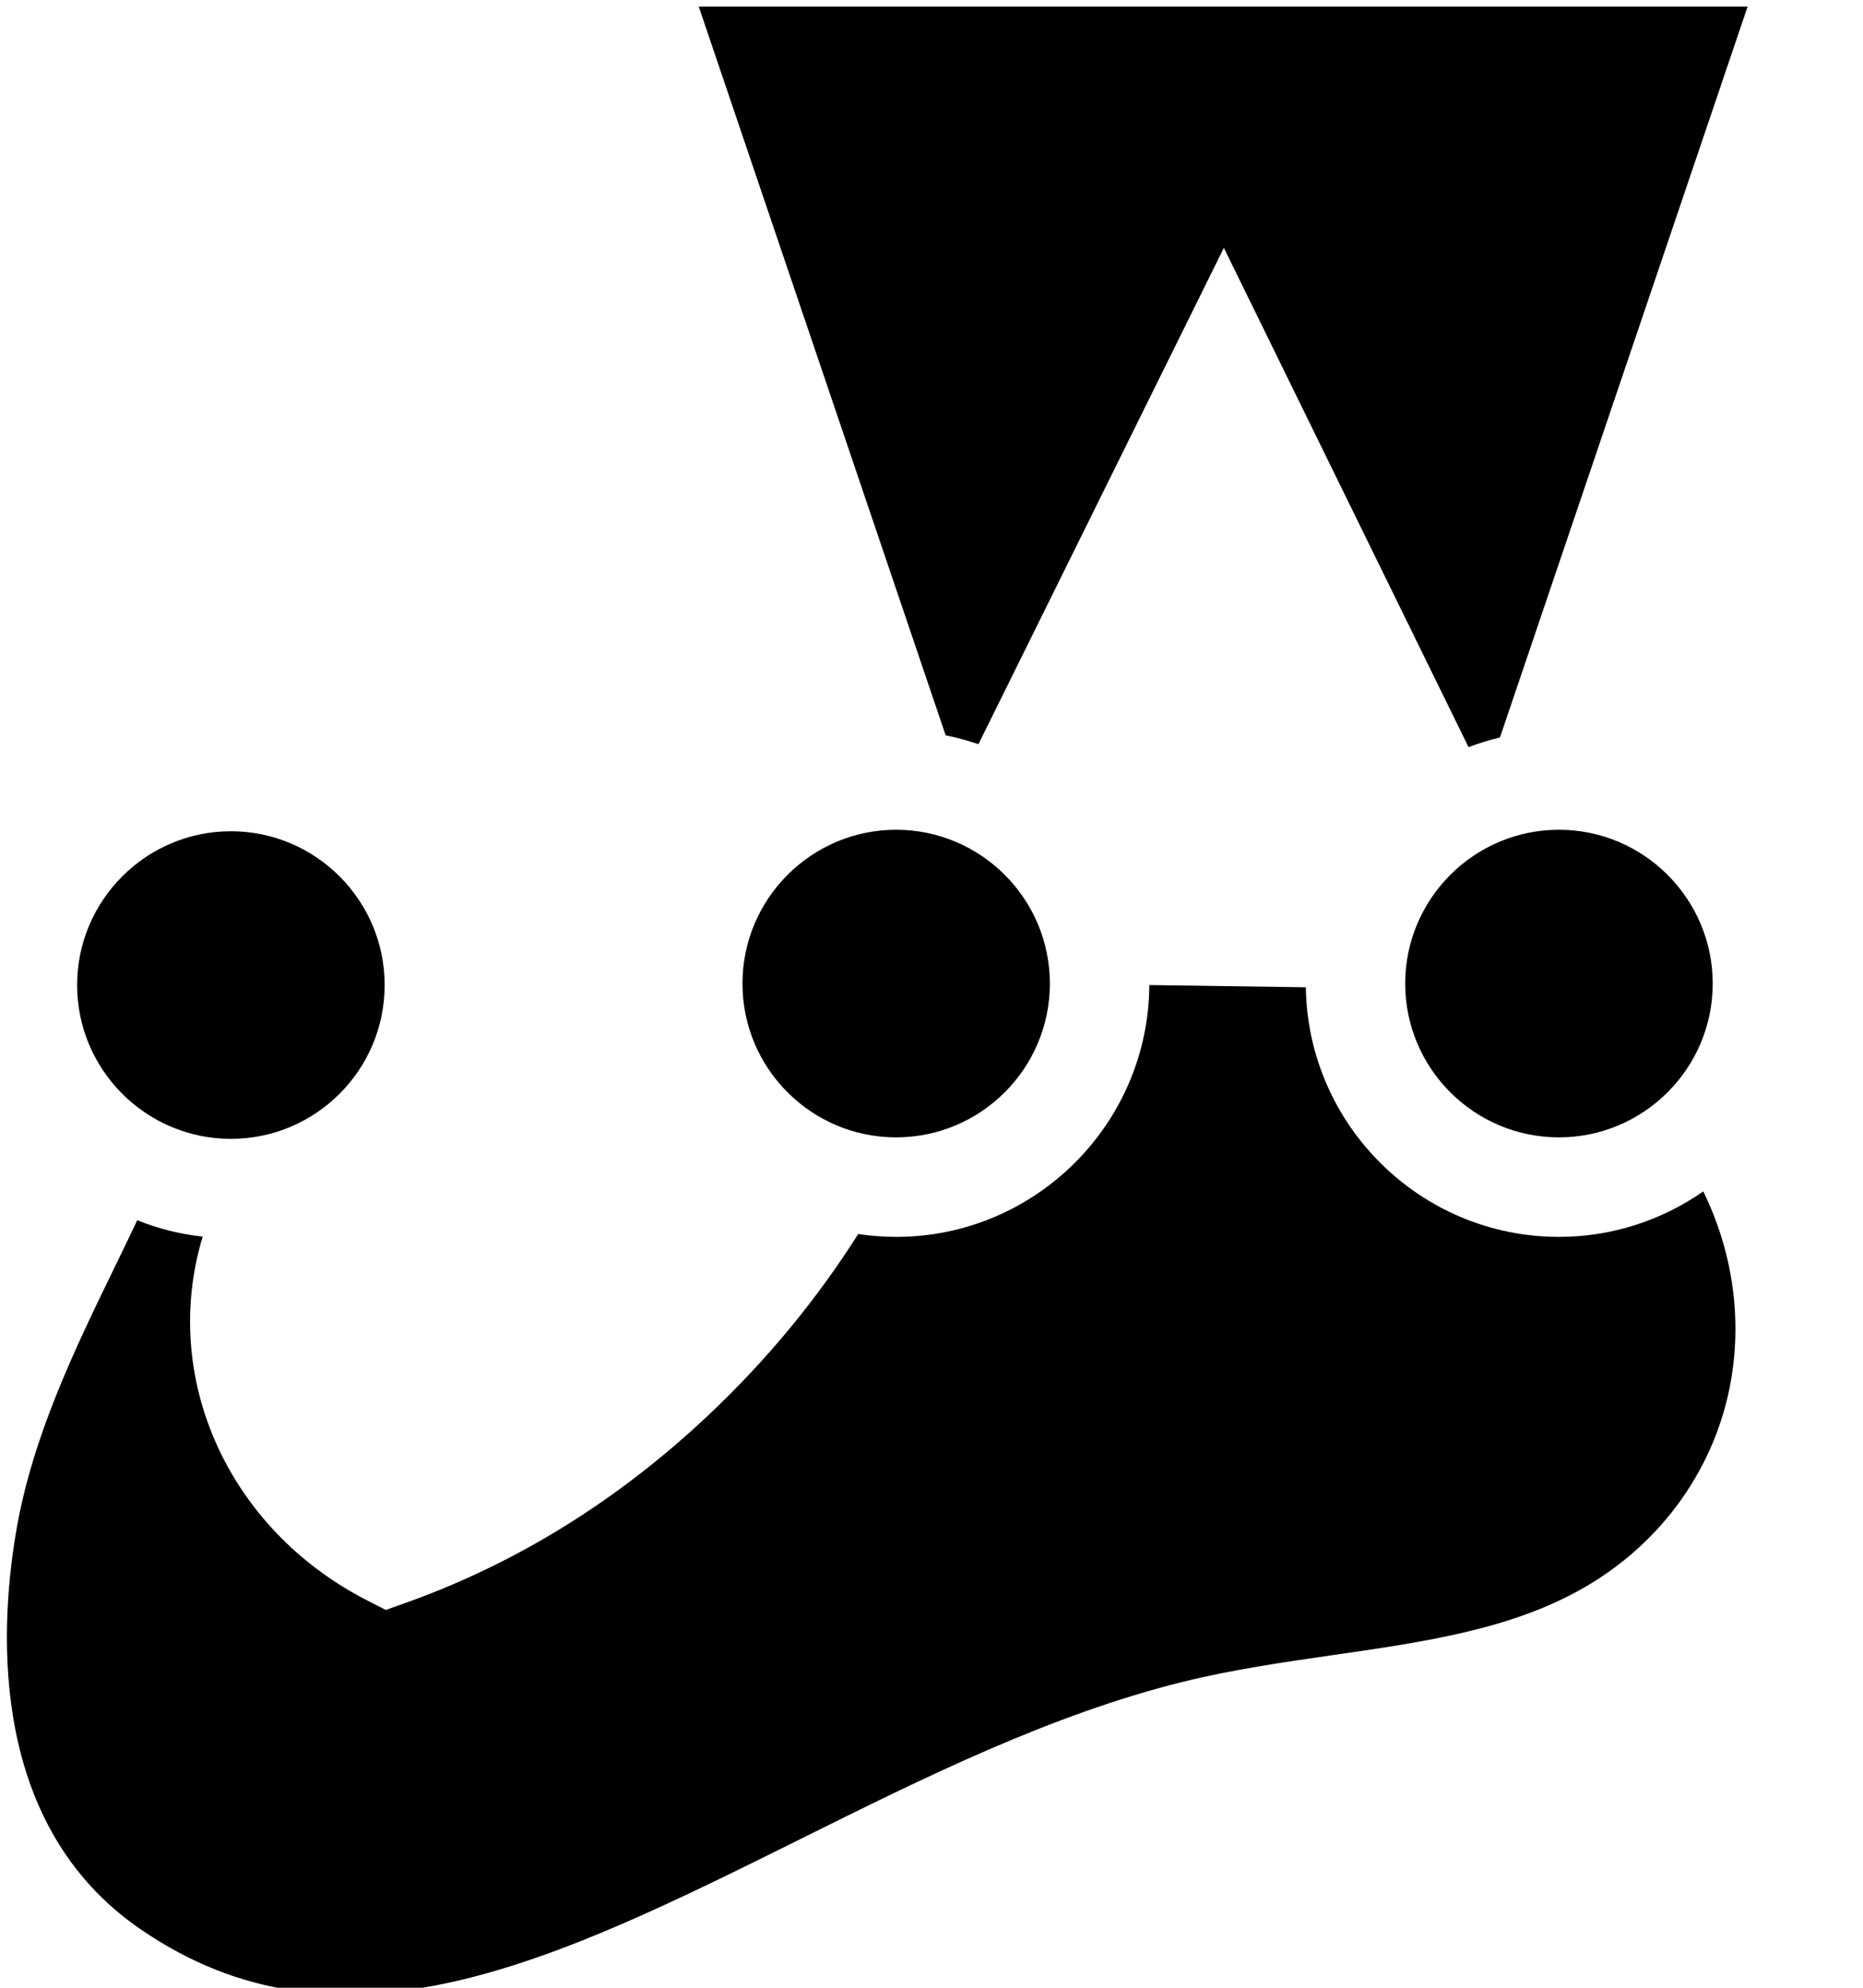 <svg width="15" height="16" viewBox="0 0 15 16" fill="none" xmlns="http://www.w3.org/2000/svg">
<path d="M9.254 7.929L10.514 7.947L10.514 7.951C10.532 9.059 11.439 9.956 12.552 9.956C12.983 9.956 13.384 9.82 13.714 9.59C13.943 10.059 14.028 10.587 13.937 11.112C13.816 11.806 13.388 12.412 12.761 12.775C12.177 13.114 11.477 13.215 10.735 13.322C10.338 13.379 9.928 13.438 9.526 13.537C8.466 13.799 7.438 14.309 6.445 14.803C4.456 15.79 2.739 16.643 1.12 15.521C-0.066 14.699 -0.012 13.178 0.127 12.345C0.255 11.572 0.601 10.861 0.936 10.174C0.994 10.055 1.05 9.938 1.105 9.822C1.271 9.889 1.448 9.934 1.632 9.954C1.291 11.079 1.827 12.302 2.952 12.88L3.106 12.959L3.269 12.901C4.158 12.584 4.978 12.076 5.705 11.39C6.175 10.947 6.578 10.457 6.91 9.933C7.01 9.948 7.112 9.956 7.215 9.956C8.335 9.956 9.247 9.048 9.254 7.929ZM1.859 6.691C2.542 6.691 3.097 7.247 3.097 7.929C3.097 8.612 2.542 9.167 1.859 9.167C1.177 9.167 0.621 8.612 0.621 7.929C0.621 7.247 1.177 6.691 1.859 6.691ZM12.552 6.679C13.234 6.679 13.79 7.235 13.79 7.917C13.79 8.6 13.234 9.155 12.552 9.155C11.869 9.155 11.314 8.6 11.314 7.917C11.314 7.235 11.869 6.679 12.552 6.679ZM7.215 6.679C7.898 6.679 8.453 7.235 8.453 7.917C8.453 8.6 7.898 9.155 7.215 9.155C6.533 9.155 5.978 8.6 5.978 7.917C5.978 7.235 6.533 6.679 7.215 6.679ZM14.071 0.053L12.077 5.936C11.99 5.957 11.906 5.983 11.824 6.014L9.854 1.995L7.878 5.99C7.792 5.961 7.704 5.937 7.614 5.919L5.626 0.053H14.071Z" fill="black"/>
</svg>
